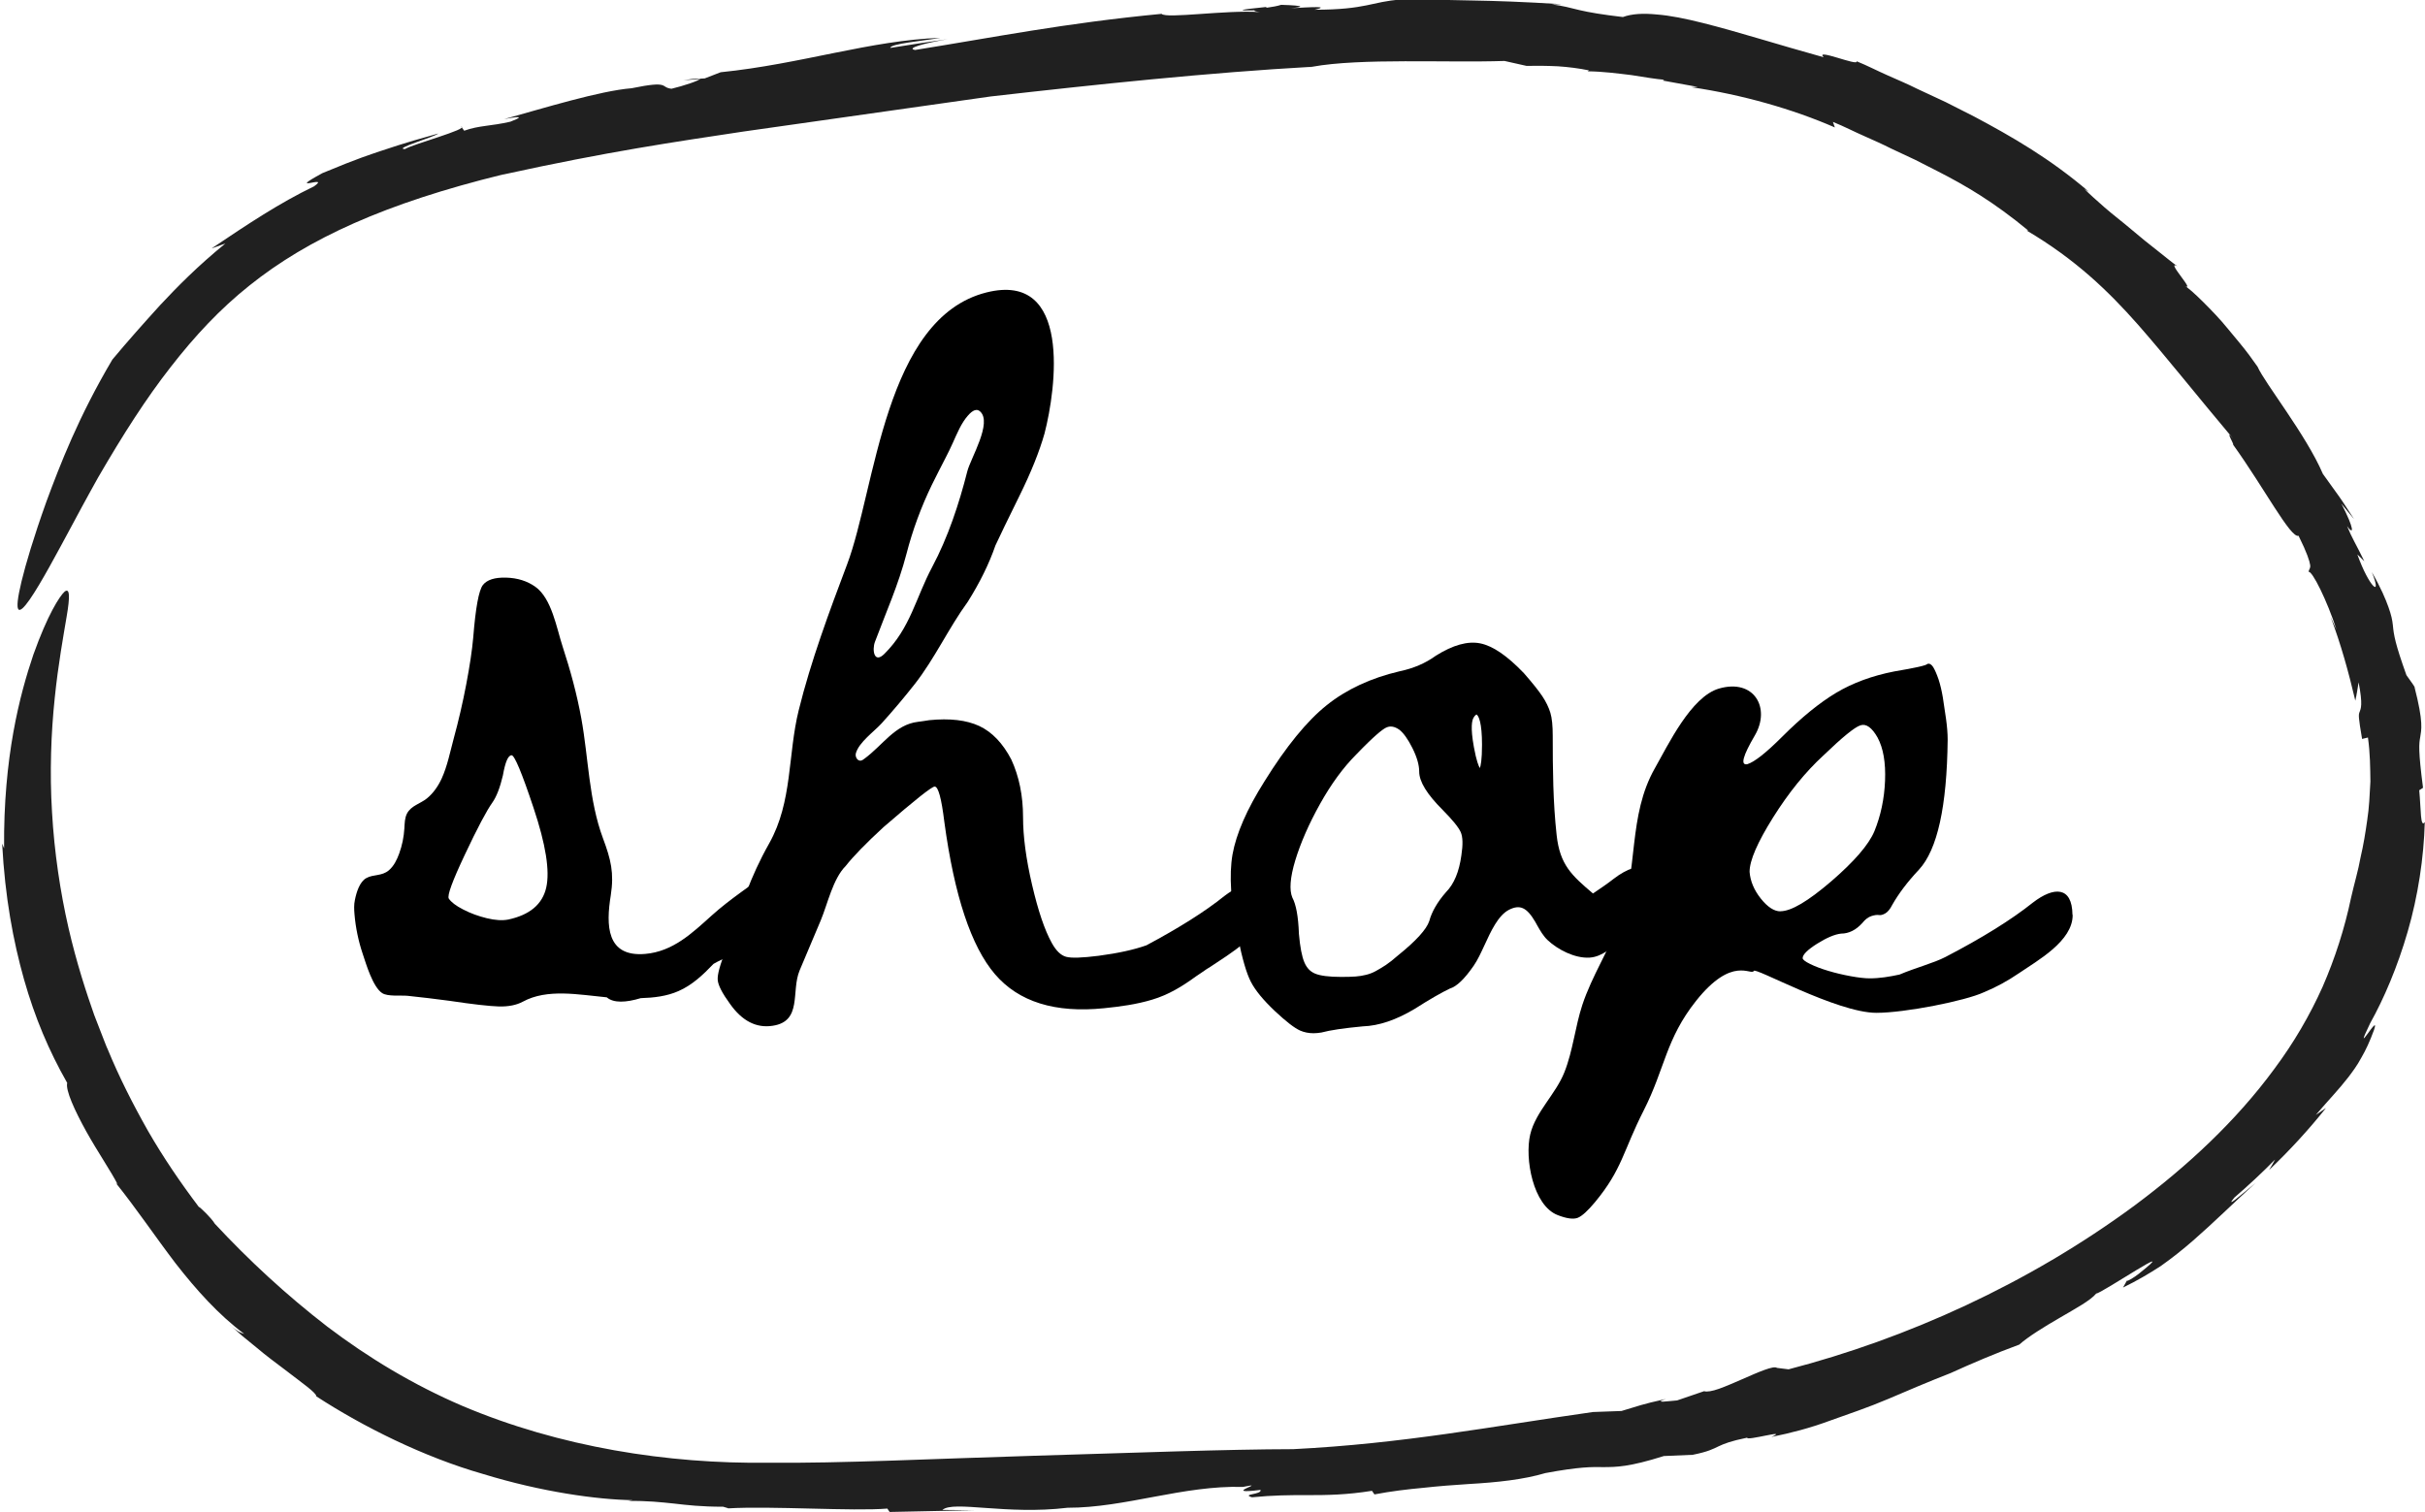 <?xml version="1.0" encoding="UTF-8"?>
<svg id="Layer_2" data-name="Layer 2" xmlns="http://www.w3.org/2000/svg" viewBox="0 0 236.28 147.37">
  <defs>
    <style>
      .cls-1 {
        fill: #000;
      }

      .cls-1, .cls-2 {
        stroke-width: 0px;
      }

      .cls-2 {
        fill: #202020;
      }
    </style>
  </defs>
  <g id="Layer_1-2" data-name="Layer 1">
    <g>
      <g>
        <path class="cls-1" d="M78.89,86.01c.03,2.56-3.44,4.46-5.22,5.68-1.11.76-2.25,1.38-3.44,1.87-.17.07-.42.21-.71.37-1.01,1.06-2.08,2.07-3.41,2.65-1.15.51-2.41.65-3.68.69-1.42.43-2.64.5-3.31-.08-2.75-.26-5.79-.87-8.17.42-.63.34-1.41.49-2.34.47-.94-.03-2.54-.21-4.81-.55-1.36-.18-2.73-.35-4.1-.49-.64-.06-1.92.09-2.46-.26-.92-.6-1.57-2.85-1.9-3.83-.42-1.25-.69-2.55-.8-3.86-.04-.46-.06-.94.04-1.39.15-.75.46-1.77,1.11-2.13.69-.39,1.51-.17,2.2-.76.49-.42.78-1.02,1-1.62.29-.79.46-1.62.51-2.46.03-.5.03-1.02.26-1.46.41-.77,1.3-.95,1.93-1.46.62-.5,1.1-1.2,1.44-1.93.56-1.23.82-2.58,1.17-3.88.48-1.76.89-3.53,1.23-5.32.34-1.79.57-3.31.68-4.56.23-2.89.54-4.59.94-5.11.4-.51,1.15-.75,2.26-.72,1.11.03,2.06.33,2.85.89,1.6,1.14,2.07,4.03,2.66,5.83.75,2.29,1.39,4.63,1.82,7,.7,3.85.73,7.97,2.11,11.68.77,2.06,1.1,3.38.76,5.56-.47,2.91-.44,6.03,3.35,5.71,2.7-.23,4.57-2.02,6.48-3.74,1.81-1.63,3.78-2.88,5.72-4.37,2.05-1.58,3.83-1.6,3.86,1.18ZM51.98,78.71c-1.13-3.4-1.85-5.11-2.13-5.11-.34,0-.62.65-.85,1.96-.28,1.19-.62,2.07-1.02,2.64-.57.8-1.46,2.48-2.68,5.07-1.22,2.58-1.75,4.02-1.57,4.3.23.34.69.7,1.4,1.06.71.37,1.48.65,2.3.85.82.2,1.52.24,2.09.13,2.1-.45,3.33-1.49,3.7-3.11.37-1.62-.04-4.21-1.24-7.79Z"/>
        <path class="cls-1" d="M123.16,88.53c.03,2.56-3.44,4.46-5.22,5.68-.12.08-.25.15-.37.23-.36.26-.74.5-1.03.7-1.36.99-2.68,1.8-4.29,2.28-1.53.46-3.09.67-4.67.83-4.78.49-8.33-.62-10.64-3.32s-3.96-7.65-4.93-14.85c-.28-2.28-.59-3.43-.94-3.43-.28,0-1.94,1.32-4.98,3.95-1.73,1.59-2.96,2.86-3.69,3.79-1.25,1.25-1.76,3.7-2.43,5.3-.33.77-.65,1.55-.98,2.32-.36.85-.72,1.71-1.08,2.56-.85,2.03.29,4.95-2.62,5.39-1.59.25-2.98-.46-4.16-2.13-.76-1.04-1.16-1.82-1.2-2.34-.04-.52.22-1.47.78-2.86.13-.28.26-.57.36-.88,1.19-3.55,1.97-6.18,3.88-9.57,2.28-4.06,1.8-8.63,2.87-12.96,1.17-4.75,2.99-9.65,4.72-14.23,2.77-7.33,3.63-23.99,13.57-26.49,8.35-2.1,6.8,9.37,5.66,13.75-.49,1.73-1.3,3.76-2.44,6.07-1.15,2.32-1.92,3.93-2.34,4.83-.62,1.8-1.53,3.64-2.7,5.5-1.86,2.55-3.23,5.55-5.16,8.01-1.03,1.31-2.11,2.59-3.23,3.83-.72.79-2.22,1.85-2.51,2.92-.09.33.15.77.49.71.12-.02.22-.09.31-.16,1.82-1.32,3-3.36,5.26-3.62.31-.04.68-.09,1.09-.16,2.01-.2,3.63-.01,4.88.57,1.25.59,2.29,1.68,3.12,3.27.76,1.66,1.14,3.53,1.14,5.61,0,1.87.29,4.07.88,6.6.59,2.53,1.23,4.42,1.92,5.66.42.76.88,1.21,1.4,1.35.52.14,1.57.1,3.17-.1,1.89-.25,3.44-.59,4.65-1.02,3.15-1.68,5.7-3.28,7.59-4.8,2.05-1.58,3.83-1.6,3.85,1.18ZM90.79,47.26c-1.04,2.15-1.87,4.4-2.47,6.72-.79,3.03-1.98,5.66-3.07,8.57-.29.78-.09,2.17.92,1.17,2.54-2.52,3.06-5.47,4.65-8.45,1.55-2.91,2.62-6.15,3.43-9.34.32-1.27,2.47-4.75,1.24-5.84-.31-.28-.71-.14-1.19.42-.65.74-1.05,1.74-1.45,2.62-.22.49-.45.97-.7,1.45-.45.89-.92,1.77-1.36,2.68Z"/>
        <path class="cls-1" d="M161.66,87.1c.01,1.45-.83,2.8-2.5,4.03-.62.45-1.32.88-2.09,1.28-.17.09-.34.19-.5.28-.48.29-.98.58-1.68.63-1.47.09-3.14-.81-4.08-1.69-.44-.41-.74-.94-1.03-1.45l-.2-.36c-.83-1.41-1.5-1.7-2.57-1.15-1.04.55-1.74,2.07-2.36,3.42-.35.76-.68,1.47-1.06,2.02-.9,1.3-1.66,2.03-2.33,2.23-.8.38-1.97,1.05-3.41,1.97-1.8,1.08-3.5,1.66-5.07,1.71-1.82.17-3.18.37-4.03.6-.27.04-.52.07-.76.07-.48,0-.92-.09-1.31-.26-.56-.25-1.36-.87-2.46-1.9-1.15-1.09-1.91-2.02-2.34-2.85-.43-.83-.84-2.24-1.26-4.33-.7-3.35-.88-6.07-.53-8.08.36-2.02,1.4-4.41,3.11-7.12,2.11-3.4,4.15-5.9,6.07-7.43,1.92-1.54,4.31-2.65,7.09-3.3,1.35-.28,2.54-.79,3.54-1.52,1.67-1.05,3.12-1.45,4.34-1.2,1.22.25,2.61,1.2,4.24,2.9.83.95,1.43,1.7,1.79,2.24.37.55.63,1.1.79,1.62.16.53.23,1.27.23,2.24,0,3.29.03,6.5.38,9.68.32,2.91,1.47,3.93,3.54,5.69l.15-.1c.62-.42,1.27-.86,1.87-1.33,1.34-1.03,2.52-1.39,3.34-.99.71.34,1.07,1.16,1.08,2.44ZM142.33,81.1c-.21-.48-.81-1.21-1.76-2.17-1.54-1.54-2.29-2.76-2.29-3.74,0-.64-.22-1.41-.66-2.29-.44-.88-.88-1.49-1.29-1.8-.29-.2-.56-.3-.82-.3-.16,0-.32.04-.48.12-.34.17-1.11.76-2.88,2.6-1.26,1.26-2.45,2.88-3.53,4.82-1.09,1.95-1.9,3.81-2.42,5.52-.5,1.66-.59,2.88-.28,3.61.36.67.58,1.83.64,3.53.11,1.28.29,2.23.54,2.8.23.53.56.88,1.04,1.08.5.21,1.36.32,2.53.32.57,0,1.04-.01,1.42-.04.36-.03.7-.08,1.04-.17.32-.08.63-.2.92-.36.31-.17.64-.37.98-.59.33-.22.72-.53,1.19-.94,1.75-1.41,2.77-2.53,3.04-3.34.24-.9.79-1.86,1.64-2.83.77-.78,1.27-1.97,1.49-3.58h0c.16-1.04.14-1.79-.06-2.25ZM143.86,69.62c-.12.08-.21.18-.28.31-.15.25-.33.91.03,2.88.25,1.37.47,1.86.58,2.04.08-.21.21-.78.21-2.28,0-2.13-.32-2.84-.55-2.95Z"/>
        <path class="cls-1" d="M201.95,89.15c.03,2.56-3.44,4.46-5.22,5.68-1.11.76-2.25,1.38-3.44,1.87-1.79.83-7.66,2-10.46,2-3.86,0-11.94-4.53-11.95-4.08-.28.49-2.09-1.53-5.62,2.91-2.97,3.74-3.03,6.6-5.1,10.67-2.03,3.99-2.08,5.73-4.76,8.96-.69.83-1.25,1.34-1.66,1.51-.42.17-1.07.09-1.97-.26-2.4-.93-3.23-5.52-2.67-7.87.53-2.21,2.49-3.92,3.33-6.06.83-2.09,1.04-4.4,1.74-6.54.94-2.84,2.62-5.38,3.65-8.19,1.82-4.97.78-10.25,3.43-14.9,1.27-2.23,3.51-6.96,6.24-7.75,3.43-.99,5.06,1.9,3.49,4.57-1.18,2.01-1.42,2.94-.73,2.8.69-.21,1.83-1.11,3.42-2.7,1.87-1.87,3.62-3.29,5.24-4.26,1.63-.97,3.51-1.66,5.66-2.08,2.08-.35,3.15-.59,3.22-.73.21-.07.4.04.57.31.17.28.34.67.52,1.19.17.52.31,1.11.42,1.77.1.66.21,1.35.31,2.08.1.73.16,1.4.16,2.03-.07,6.51-1,10.73-2.8,12.67-1.11,1.18-1.97,2.32-2.6,3.43-.21.42-.44.69-.68.83-.24.14-.45.19-.62.16-.17-.03-.42,0-.73.1-.31.1-.61.33-.88.67-.62.69-1.32,1.04-2.08,1.04-.62.07-1.4.4-2.34.99-.93.59-1.4,1.06-1.4,1.4,0,.14.24.33.73.57.48.24,1.07.46,1.77.67.69.21,1.42.38,2.18.52.76.14,1.39.21,1.87.21.95,0,1.92-.16,2.89-.37,1.58-.67,3.33-1.12,4.47-1.71,3.6-1.87,6.44-3.64,8.52-5.3,2.05-1.58,3.83-1.6,3.86,1.18ZM173.48,88.8c1.04,0,2.68-.97,4.94-2.91,2.25-1.94,3.65-3.56,4.21-4.88.62-1.52.97-3.17,1.04-4.93.07-1.77-.17-3.17-.73-4.21-.55-.97-1.11-1.37-1.66-1.19-.56.17-1.77,1.16-3.64,2.96-1.73,1.59-3.36,3.6-4.88,6.02-1.52,2.43-2.29,4.19-2.29,5.3.07.9.43,1.77,1.09,2.6.66.83,1.3,1.25,1.92,1.25Z"/>
      </g>
      <g>
        <path class="cls-2" d="M66.6,7.82l1.59-.12c-.04-.07-.45-.07-1.59.12Z"/>
        <path class="cls-2" d="M70.97,147.02c-.13,0-.27.01-.38.01.27,0,.35,0,.38-.01Z"/>
        <path class="cls-2" d="M127.91,6.51s-.06,0-.08,0c-.13.02-.28.04-.4.06l.48-.06Z"/>
        <path class="cls-2" d="M49.02,17.01c10.2-2.24,16.78-3.19,23.41-4.19,6.64-.94,13.37-1.9,24.1-3.42,10.25-1.17,21.26-2.33,31.3-2.89,4.75-.87,13.17-.38,18.76-.57l2.14.48c.96-.02,2.01-.01,3.06.04,1.04.07,2.08.2,3.03.4l-.13.09c1.44.01,2.95.21,4.28.37,1.32.21,2.47.4,3.18.45l-.14.08,3.41.62-.61.03c4.92.72,9.87,2.13,13.97,3.92l-.19-.54c1.12.45,2.1.97,3.05,1.38.95.42,1.82.81,2.63,1.22.82.39,1.6.75,2.35,1.1.74.38,1.45.74,2.16,1.1,2.82,1.44,5.48,3.01,8.84,5.78h-.16c4.76,2.81,7.95,5.89,10.85,9.17,2.9,3.31,5.61,6.76,9.27,11.11-.91-1.09.16.63,0,.59,3.04,4.23,5.62,9.17,6.38,8.88.85,1.71,1.07,2.47,1.13,2.84.05.37-.11.38-.16.68.33-.18,1.82,2.81,2.73,5.64l-.58-1.25c1.01,2.66,1.76,5.4,2.41,8.16.14-.6.22-1.19.32-1.79.44,2.24.2,2.58.11,2.86-.14.29-.13.54.23,2.66l.57-.14c.22,1.56.22,2.97.24,4.29-.07,1.32-.12,2.55-.31,3.76-.17,1.21-.36,2.4-.65,3.64-.22,1.25-.61,2.53-.93,3.95-.62,2.96-1.55,5.86-2.77,8.66-1.25,2.79-2.82,5.47-4.69,7.98-3.71,5.06-8.46,9.48-13.62,13.32-10.39,7.67-22.26,12.99-33.72,15.97l-1.13-.14c-.31-.25-1.81.41-3.38,1.1-.78.34-1.58.69-2.25.93-.67.24-1.22.33-1.47.24l-2.63.9c-.78.06-2.41.3-1.1-.14-2.49.55-2.54.65-4.32,1.17l-2.78.1c-9.99,1.42-18.49,3.08-29.2,3.62-6.45.01-15.72.36-25.17.64-9.47.28-19.06.76-25.98.68-9.75.13-20.32-1.51-29.84-5.55-4.71-2.02-9.12-4.67-13.14-7.72-3.99-3.08-7.65-6.47-10.95-10.02-.32-.55-1.51-1.69-1.56-1.64-1.79-2.37-3.46-4.82-4.94-7.39-1.46-2.58-2.81-5.23-3.94-7.98,0,0-.15-.3-.36-.88-.22-.57-.55-1.41-.95-2.45-.74-2.1-1.72-5.06-2.51-8.51-.79-3.44-1.38-7.36-1.6-11.25-.24-3.89-.09-7.76.26-11.09.34-3.34.86-6.14,1.17-8.01.32-1.86.32-2.82-.21-2.39-.49.45-1.65,2.24-3.04,6.14-1.32,3.9-2.93,10-2.85,18.87l-.19-.46c.28,5.25,1.08,9.5,2.13,13.23,1.06,3.73,2.42,6.95,4.21,10.09-.18.7.72,2.67,1.84,4.7,1.13,2.03,2.53,4.08,3.07,5.19l-.19-.16c2.02,2.51,3.84,5.23,5.83,7.84,2.01,2.58,4.2,5.03,6.7,6.89-.22-.11-.48-.03-1.53-.99.42.38.87.77,1.32,1.17.47.38.95.77,1.42,1.16.93.79,1.91,1.51,2.77,2.16,1.71,1.32,3.06,2.25,3.04,2.58,4.54,2.96,10.5,5.93,16.25,7.57,5.73,1.76,11.16,2.5,14.58,2.55l-.48.08c1.96-.03,3.2.12,4.49.25,1.3.15,2.65.31,4.8.31.23.08.53.14.48.16,4.21-.25,12.17.3,15.52.02l.22.33,8.23-.17-3.08-.03c1.06-.94,6.23.51,12.19-.21,5.6.01,11.28-2.2,17.08-2.03,2.74-.56-2.4.81,1.72.29.16.47-1.92.39-.83.72,2.03-.2,3.7-.22,5.49-.21,1.79,0,3.71-.02,6.2-.42l.24.35c1.62-.31,3.21-.5,4.74-.64,1.53-.17,3.01-.28,4.42-.37,2.83-.16,5.38-.44,7.5-1.07,3.34-.62,4.5-.6,5.7-.58,1.19-.01,2.43,0,5.84-1.08l2.81-.12c1.5-.3,1.99-.57,2.53-.83.54-.25,1.13-.5,2.78-.84-.12.36,4.19-.89,2.36-.07,1.89-.38,3.76-.87,5.63-1.56,1.87-.67,3.79-1.31,5.74-2.14,1.94-.83,3.95-1.69,6.08-2.52,2.09-.95,4.29-1.89,6.7-2.78.85-.76,2.42-1.73,3.94-2.61,1.52-.89,3.01-1.69,3.56-2.37.37.09,8.65-5.51,4.13-1.91-.39.31-1.13.78-1.14.65l-.38.68c1.32-.64,2.53-1.35,3.67-2.09,1.12-.79,2.16-1.62,3.17-2.5,2.02-1.76,3.91-3.64,6.08-5.61-1.34,1.11-3.07,2.62-2.07,1.43,1.36-1.17,2.69-2.41,3.96-3.7-.18.35-.38.69-.58,1.02,1.96-1.87,3.82-3.88,5.54-6.04l-.99.67c1.31-1.52,2.27-2.51,3.16-3.66.44-.58.88-1.17,1.28-1.92.43-.73.83-1.6,1.23-2.69.68-1.97-2.22,3.17-.37-.67,1.32-2.35,2.67-5.5,3.66-8.94,1-3.44,1.57-7.21,1.66-10.66-.44.63-.36-1.22-.54-3.1l.37-.24c-.47-3.61-.4-4.28-.27-4.96.1-.67.34-1.39-.57-4.89l.38.57c-.37-.58-.75-1.15-1.16-1.7-1.09-3.05-1.23-3.89-1.32-4.87-.05-.49-.15-.98-.43-1.76-.28-.78-.72-1.85-1.62-3.41,1.06,2.6-.26,1.5-1.41-1.72l.68.66c-.84-1.72-1.2-2.24-1.68-3.42.67.94.74.32-.55-2.18l1.23,1.5c-.5-.75-.96-1.51-1.48-2.24l-1.56-2.17c-1.62-3.79-5.68-8.87-6.36-10.44,0,0-.32-.45-.82-1.14-.51-.69-1.26-1.58-2.04-2.52-.77-.96-1.67-1.88-2.45-2.66-.79-.78-1.47-1.41-1.93-1.66,1.5,1.01-1.84-2.51-.58-1.82-.48-.33-1.13-.88-1.92-1.5-.79-.61-1.68-1.33-2.56-2.08-.88-.75-1.81-1.45-2.6-2.14-.79-.69-1.48-1.31-1.96-1.79l.44.27c-3.81-3.26-7.56-5.41-11.21-7.35-.92-.47-1.84-.94-2.76-1.4-.93-.43-1.87-.87-2.81-1.31-.93-.47-1.9-.87-2.88-1.31-.98-.43-1.95-.94-2.99-1.36.23.54-4.13-1.32-3.21-.39-4.44-1.23-8.41-2.5-11.77-3.34-1.67-.42-3.19-.73-4.5-.83-1.31-.13-2.42-.07-3.29.25-2.05-.24-3.26-.45-4.21-.67-.96-.23-1.67-.44-2.73-.56l.99-.02c-3.87-.24-6.36-.32-8.61-.36-2.24-.06-4.23-.09-7.1-.09-2.85.2-3.28.98-8.37.99,1.63-.38-.45-.25-2.35-.15,1.21-.11,1.58-.25-.92-.33-.35.12-.89.21-1.39.28-.02-.02-.12-.04-.07-.07-3.16.31-2.6.37-1.13.33-.07.05.06.11.52.17-3.31-.23-9.14.67-9.58.17-9.5.91-16.2,2.27-24.02,3.52-.92-.16.88-.65,3.15-1.05-1.86.27-3.71.55-5.56.85,0-.41,3.17-.68,4.88-.98-6.74.22-13.59,2.56-21.41,3.35l-1.55.6-.47.03c.05.16-1.64.71-2.77.98-1.15-.13-.08-.83-3.89-.05-3.09.25-8.53,1.93-12.42,3.01,2.13-.42,1.49-.08.61.25-1.89.44-3.07.36-4.5.88l-.3-.41c.85.22-4.84,1.76-5.47,2.2-1.18-.03,2.84-1.16,3.25-1.52-3.81,1.06-4.74,1.43-5.69,1.73-.94.33-1.9.59-5.6,2.13-3.77,2.05.88.08-.82,1.29-3.38,1.63-6.41,3.65-9.98,6.05l1.34-.48c-2.71,2.21-4.66,4.19-6.36,6.01-1.67,1.84-3.14,3.49-4.65,5.3-3.31,5.59-5.1,10.26-6.42,13.82-1.28,3.58-2.02,6.11-2.43,7.79-.81,3.36-.28,3.32.8,1.77,1.08-1.55,2.69-4.58,4.08-7.16,1.38-2.59,2.57-4.71,2.57-4.71,2.44-4.21,4.7-7.74,7.08-10.78,2.37-3.05,4.81-5.66,7.67-7.94,5.72-4.58,13.25-8.02,24.72-10.83Z"/>
      </g>
    </g>
  </g>
</svg>